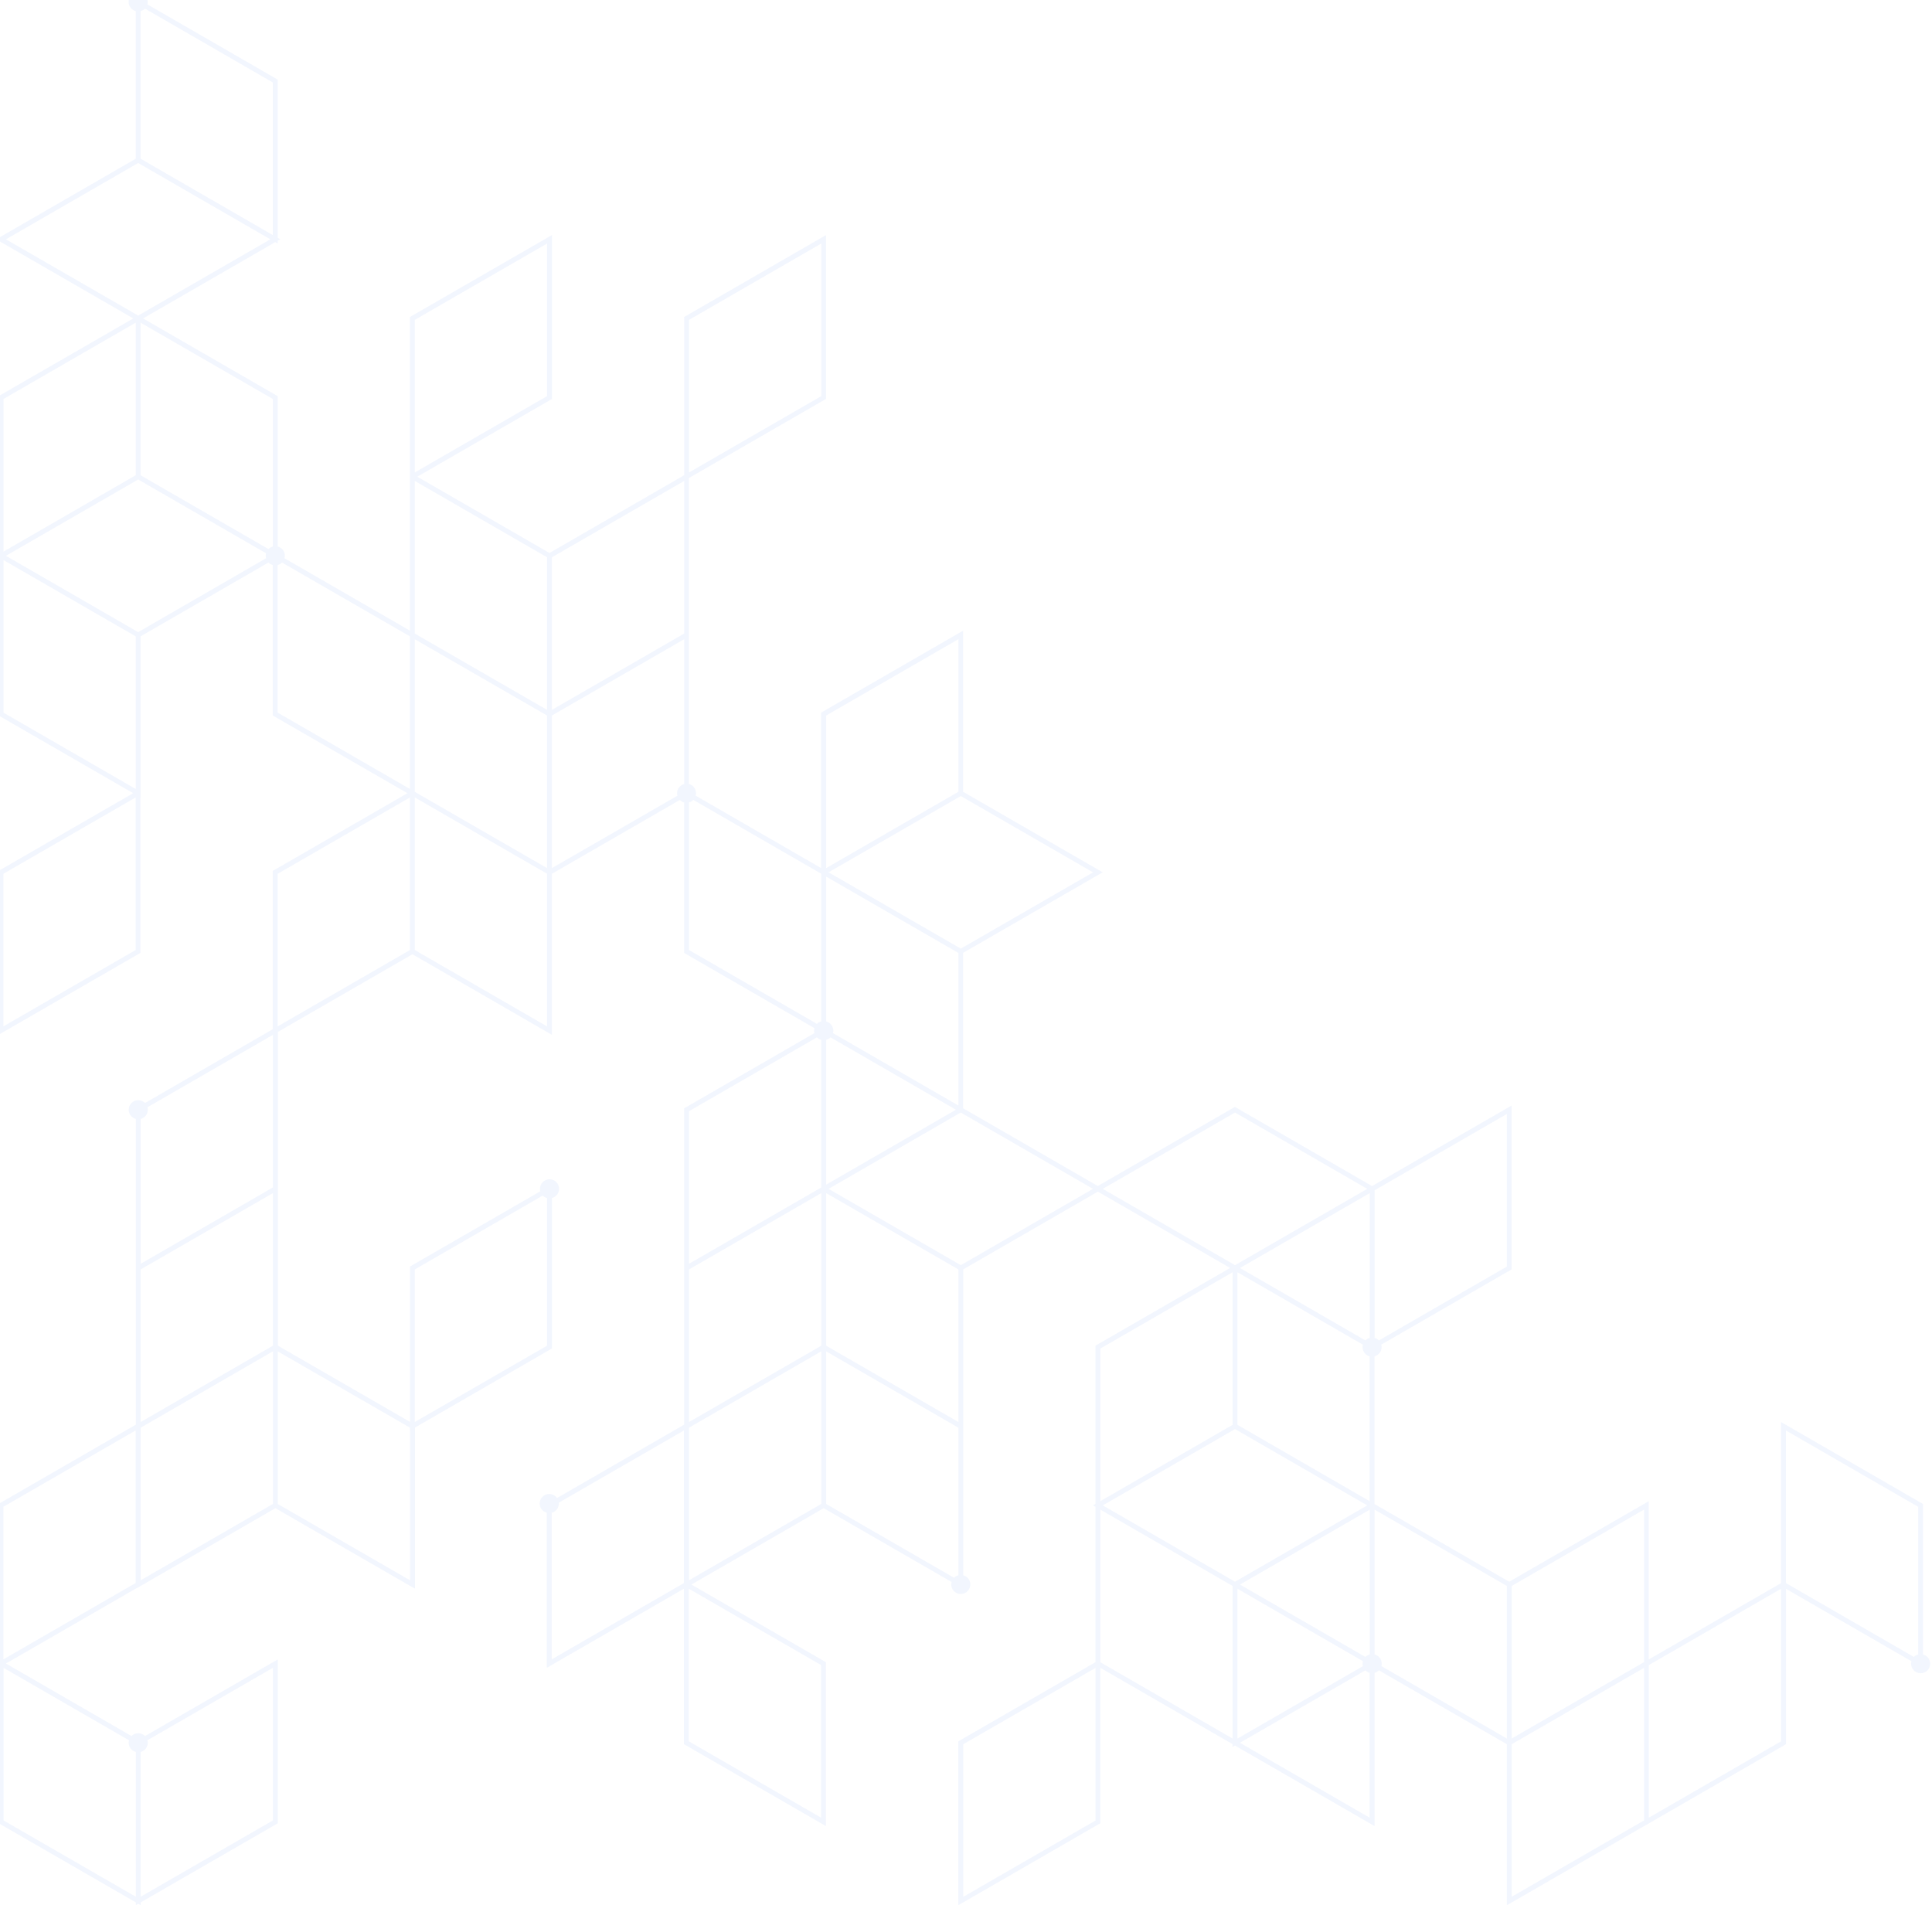 <svg width="1009" height="995" viewBox="0 0 1009 995" fill="none" xmlns="http://www.w3.org/2000/svg">
<g opacity="0.06">
<path d="M1004.31 864.032V785.446L930.147 742.655V826.787L861.075 866.652V783.996L788.185 826.049L717.84 785.472V708.336C719.978 707.776 721.555 705.843 721.555 703.527C721.555 703.069 721.479 702.637 721.352 702.23L788.796 663.306L789.432 662.95V577.368L716.567 619.421L644.95 578.08L573.332 619.396L502.987 578.792V497.612L575.877 455.558L502.987 413.505V329.373L429.461 371.808L428.825 372.164V453.345L363.29 415.515C363.392 415.108 363.494 414.675 363.494 414.217C363.494 411.902 361.916 409.969 359.778 409.409V249.642L430.759 208.683L431.395 208.327V122.77L357.945 165.18L357.309 165.536V248.192L286.964 288.795L217.917 248.956L287.626 208.734L288.262 208.378V122.77L214.736 165.18L214.1 165.536V329.373L148.565 291.543C148.667 291.136 148.768 290.703 148.768 290.246C148.768 287.93 147.19 285.997 145.053 285.437V206.902L74.708 166.299L143.78 126.434L145.053 127.172V125.696L146.325 124.958L145.053 124.22V41.59L76.947 2.284C77.049 1.877 77.151 1.444 77.151 0.986C77.151 -1.761 74.911 -4 72.162 -4C69.414 -4 67.174 -1.761 67.174 0.986C67.174 3.301 68.752 5.235 70.89 5.795V82.905L-2 124.984L69.618 166.299L-0.091 206.521L-0.727 206.902V289.559L-2 290.271L-0.727 291.009V373.665L69.567 414.243L-0.168 454.49L-0.804 454.846V540.428L72.722 497.993L73.359 497.637V416.431L73.41 416.456V332.324L140.192 293.782C140.802 294.392 141.591 294.85 142.457 295.079V373.665L212.802 414.243L143.093 454.464L142.457 454.821V537.502L75.751 576.045C74.835 575.129 73.588 574.569 72.213 574.569C69.465 574.569 67.225 576.808 67.225 579.556C67.225 581.871 68.803 583.804 70.941 584.364V744.029L-0.142 785.064L-0.778 785.421V871.003L-0.677 870.926V952.184L70.941 993.499V994.975L72.213 994.237L73.486 994.975V993.499L144.442 952.565L145.078 952.209V866.627L75.751 906.645C74.835 905.729 73.588 905.169 72.213 905.169C70.814 905.169 69.567 905.729 68.676 906.645L3.09 868.764L70.941 829.611V829.687L143.831 787.634L216.721 829.687V745.53L287.626 704.596L288.262 704.24V625.654C290.4 625.094 291.978 623.161 291.978 620.846C291.978 618.098 289.738 615.859 286.99 615.859C284.241 615.859 282.001 618.098 282.001 620.846C282.001 621.304 282.078 621.736 282.205 622.143L214.761 661.067L214.125 661.423V742.579L145.129 702.764V538.902L215.398 498.349L288.237 540.428V456.322L355.019 417.779C355.629 418.39 356.418 418.848 357.284 419.077V497.662L425.363 536.943C425.262 537.35 425.16 537.782 425.16 538.24C425.16 538.698 425.236 539.131 425.363 539.538L357.92 578.462L357.284 578.818V744.029L290.909 782.342C289.993 781.07 288.517 780.231 286.837 780.231C284.088 780.231 281.849 782.47 281.849 785.217C281.849 787.532 283.426 789.466 285.564 790.025V871.003L357.182 829.687V910.868L431.344 953.659V868.077L361.076 827.525L430.174 787.634L496.981 826.176C496.879 826.583 496.777 827.016 496.777 827.474C496.777 830.221 499.017 832.46 501.766 832.46C504.514 832.46 506.754 830.221 506.754 827.474C506.754 825.159 505.176 823.225 503.038 822.666V662.924L573.383 622.321L642.456 662.187L572.747 702.408L572.111 702.764V785.421L570.838 786.158L572.111 786.896V868.077L501.129 909.036L500.493 909.392V994.975L574.019 952.54L574.656 952.184V871.003L643.728 910.868V912.344L645.001 911.606L717.891 953.659V873.623C718.756 873.394 719.545 872.936 720.156 872.326L786.963 910.893V995L858.581 953.685V953.71L932.107 911.275L932.743 910.919V829.738L998.278 867.568C998.176 867.975 998.074 868.408 998.074 868.866C998.074 871.613 1000.31 873.852 1003.06 873.852C1005.81 873.852 1008.05 871.613 1008.05 868.866C1008.05 866.525 1006.45 864.592 1004.31 864.032ZM216.645 167.037L285.717 127.172V206.877L216.645 246.742V167.037ZM70.814 496.161L1.767 536.027V456.322L70.839 416.456V496.161H70.814ZM142.533 871.003V950.708L73.46 990.573V914.939C75.598 914.379 77.176 912.445 77.176 910.13C77.176 909.672 77.1 909.24 76.973 908.833L142.533 871.003ZM70.941 914.939V990.573L1.868 950.733V871.028L67.403 908.858C67.302 909.265 67.2 909.698 67.2 910.156C67.2 912.445 68.803 914.379 70.941 914.939ZM858.555 868.077L789.508 907.942V828.237L858.581 788.372V868.077H858.555ZM715.346 864.032C714.48 864.261 713.691 864.693 713.081 865.329L647.571 827.525L715.371 788.397V864.032H715.346ZM646.273 744.131V664.425L711.808 702.255C711.706 702.662 711.604 703.095 711.604 703.553C711.604 705.868 713.182 707.802 715.32 708.361V783.996L646.273 744.131ZM715.346 698.719C714.48 698.948 713.691 699.406 713.081 700.017L647.571 662.212L715.371 623.084V698.719H715.346ZM645.001 746.318L714.073 786.184L682.693 804.298L645.001 826.049L575.928 786.184L607.309 768.07L645.001 746.318ZM646.273 829.713L711.808 867.543C711.706 867.95 711.604 868.382 711.604 868.84C711.604 869.298 711.681 869.731 711.808 870.138L646.273 907.968V829.713V829.713ZM786.963 661.474L720.181 700.017C719.57 699.406 718.781 698.948 717.916 698.719V621.609L786.963 581.769V661.474ZM431.472 533.432V457.797L500.544 497.662V577.368L435.009 539.538C435.111 539.131 435.213 538.698 435.213 538.24C435.187 535.925 433.609 533.992 431.472 533.432ZM431.472 543.048C432.337 542.819 433.126 542.362 433.737 541.751L499.246 579.556L431.472 618.683V543.048ZM501.791 495.424L432.719 455.558L466.593 436.02L501.791 415.718L570.864 455.584L501.791 495.424ZM431.472 373.665L500.544 333.8V413.505L431.472 453.37V373.665ZM359.854 167.037L428.927 127.172V206.877L359.854 246.742V167.037ZM357.309 330.874L334.709 343.925L288.237 370.739V291.034L357.309 251.169V330.874ZM285.692 453.37L251.155 433.45L216.619 413.53V333.825L251.155 353.745L285.692 373.665V453.37V453.37ZM216.645 251.169L285.717 291.034V370.739L251.181 350.82L216.645 330.9V251.169ZM142.482 285.463C141.617 285.692 140.828 286.124 140.217 286.76L73.435 248.218V168.512L142.507 208.378V285.463H142.482ZM142.482 43.065V122.77L73.435 82.905V5.795C74.3 5.566 75.089 5.133 75.7 4.497L142.482 43.065ZM72.162 85.118L141.21 124.984L73.435 164.086L72.162 164.824L70.89 164.086L3.09 124.984L72.162 85.118ZM1.818 208.352L70.89 168.487V248.192L1.818 288.083V208.352ZM1.818 292.484L70.89 332.35V412.055L1.818 372.19V292.484ZM72.162 330.136L3.09 290.271L34.471 272.157L72.162 250.406L138.97 288.948C138.868 289.355 138.766 289.788 138.766 290.246C138.766 290.703 138.843 291.136 138.97 291.543L72.162 330.136ZM145.027 295.079C145.892 294.85 146.681 294.418 147.292 293.782L214.074 332.324V412.03L145.002 372.164V295.079H145.027ZM145.027 456.322L214.1 416.456V496.161L145.027 536.027V456.322V456.322ZM73.486 584.364C75.624 583.804 77.202 581.871 77.202 579.556C77.202 579.098 77.125 578.665 76.998 578.258L142.533 540.428V620.133L73.486 659.999V584.364ZM142.533 702.79L73.46 742.655V662.95L142.533 623.084V702.79ZM70.814 826.736L1.767 866.601V786.896L70.839 747.031V826.736H70.814ZM73.486 745.581L142.558 705.715V785.421L73.486 825.286V745.581V745.581ZM216.645 662.95L283.426 624.382C284.037 624.992 284.826 625.45 285.692 625.679V702.79L216.619 742.655V662.95H216.645ZM214.15 747.031V825.311L145.078 785.446V705.741L214.074 745.555V747.056L214.15 747.031ZM285.692 536.027L216.645 496.161V416.456L251.181 436.376L285.717 456.296V536.027H285.692ZM288.237 453.37V373.665L327.71 350.896L357.309 333.825V409.46C355.171 410.02 353.593 411.953 353.593 414.268C353.593 414.726 353.67 415.159 353.797 415.566L288.237 453.37ZM359.854 496.161V419.051C360.719 418.822 361.508 418.39 362.119 417.754L428.901 456.296V533.406C428.036 533.635 427.247 534.068 426.636 534.704L359.854 496.161ZM359.854 580.293L426.636 541.751C427.247 542.362 428.036 542.819 428.901 543.048V620.159L427.629 620.897L359.854 659.999V580.293ZM359.854 745.581L428.927 705.715V785.421L359.854 825.286V745.581ZM428.927 702.79L359.854 742.655V662.95L428.927 623.084V702.79ZM288.135 866.601V790.051C290.273 789.491 291.851 787.558 291.851 785.243C291.851 785.09 291.825 784.937 291.8 784.785L357.182 747.056V826.762L288.135 866.601ZM428.799 949.258L359.727 909.392V829.687L428.799 869.553V949.258V949.258ZM500.519 822.691C499.653 822.92 498.864 823.352 498.254 823.989L431.472 785.446V705.741L500.544 745.606V822.691H500.519ZM431.472 702.79V623.084L500.544 662.95V742.655L431.472 702.79ZM501.791 660.736L432.719 620.871L501.766 581.006L503.038 581.744L570.838 620.871L501.791 660.736ZM645.001 581.006L714.073 620.871L646.273 659.999L645.001 660.736L643.728 659.999L575.928 620.871L645.001 581.006ZM574.681 704.265L643.754 664.4V744.105L574.681 783.971V704.265V704.265ZM572.136 950.759L503.064 990.624V910.919L572.136 871.054V950.759V950.759ZM574.681 868.102V788.397L643.754 828.263V907.968L574.681 868.102ZM647.546 910.156L713.055 872.351C713.666 872.962 714.455 873.42 715.32 873.649V949.283L647.546 910.156ZM717.891 864.032V788.397L786.963 828.237V907.942L721.428 870.112C721.53 869.705 721.632 869.273 721.632 868.815C721.606 866.525 720.028 864.592 717.891 864.032ZM789.508 990.573V910.893L858.581 871.028V950.733L789.508 990.573ZM930.173 909.418L861.1 949.283V869.578L930.173 829.713V909.418ZM932.718 826.762V747.056L1001.79 786.922V864.032C1000.92 864.261 1000.14 864.693 999.525 865.329L932.718 826.762Z" fill="#2563eb"/>
</g>
</svg>
